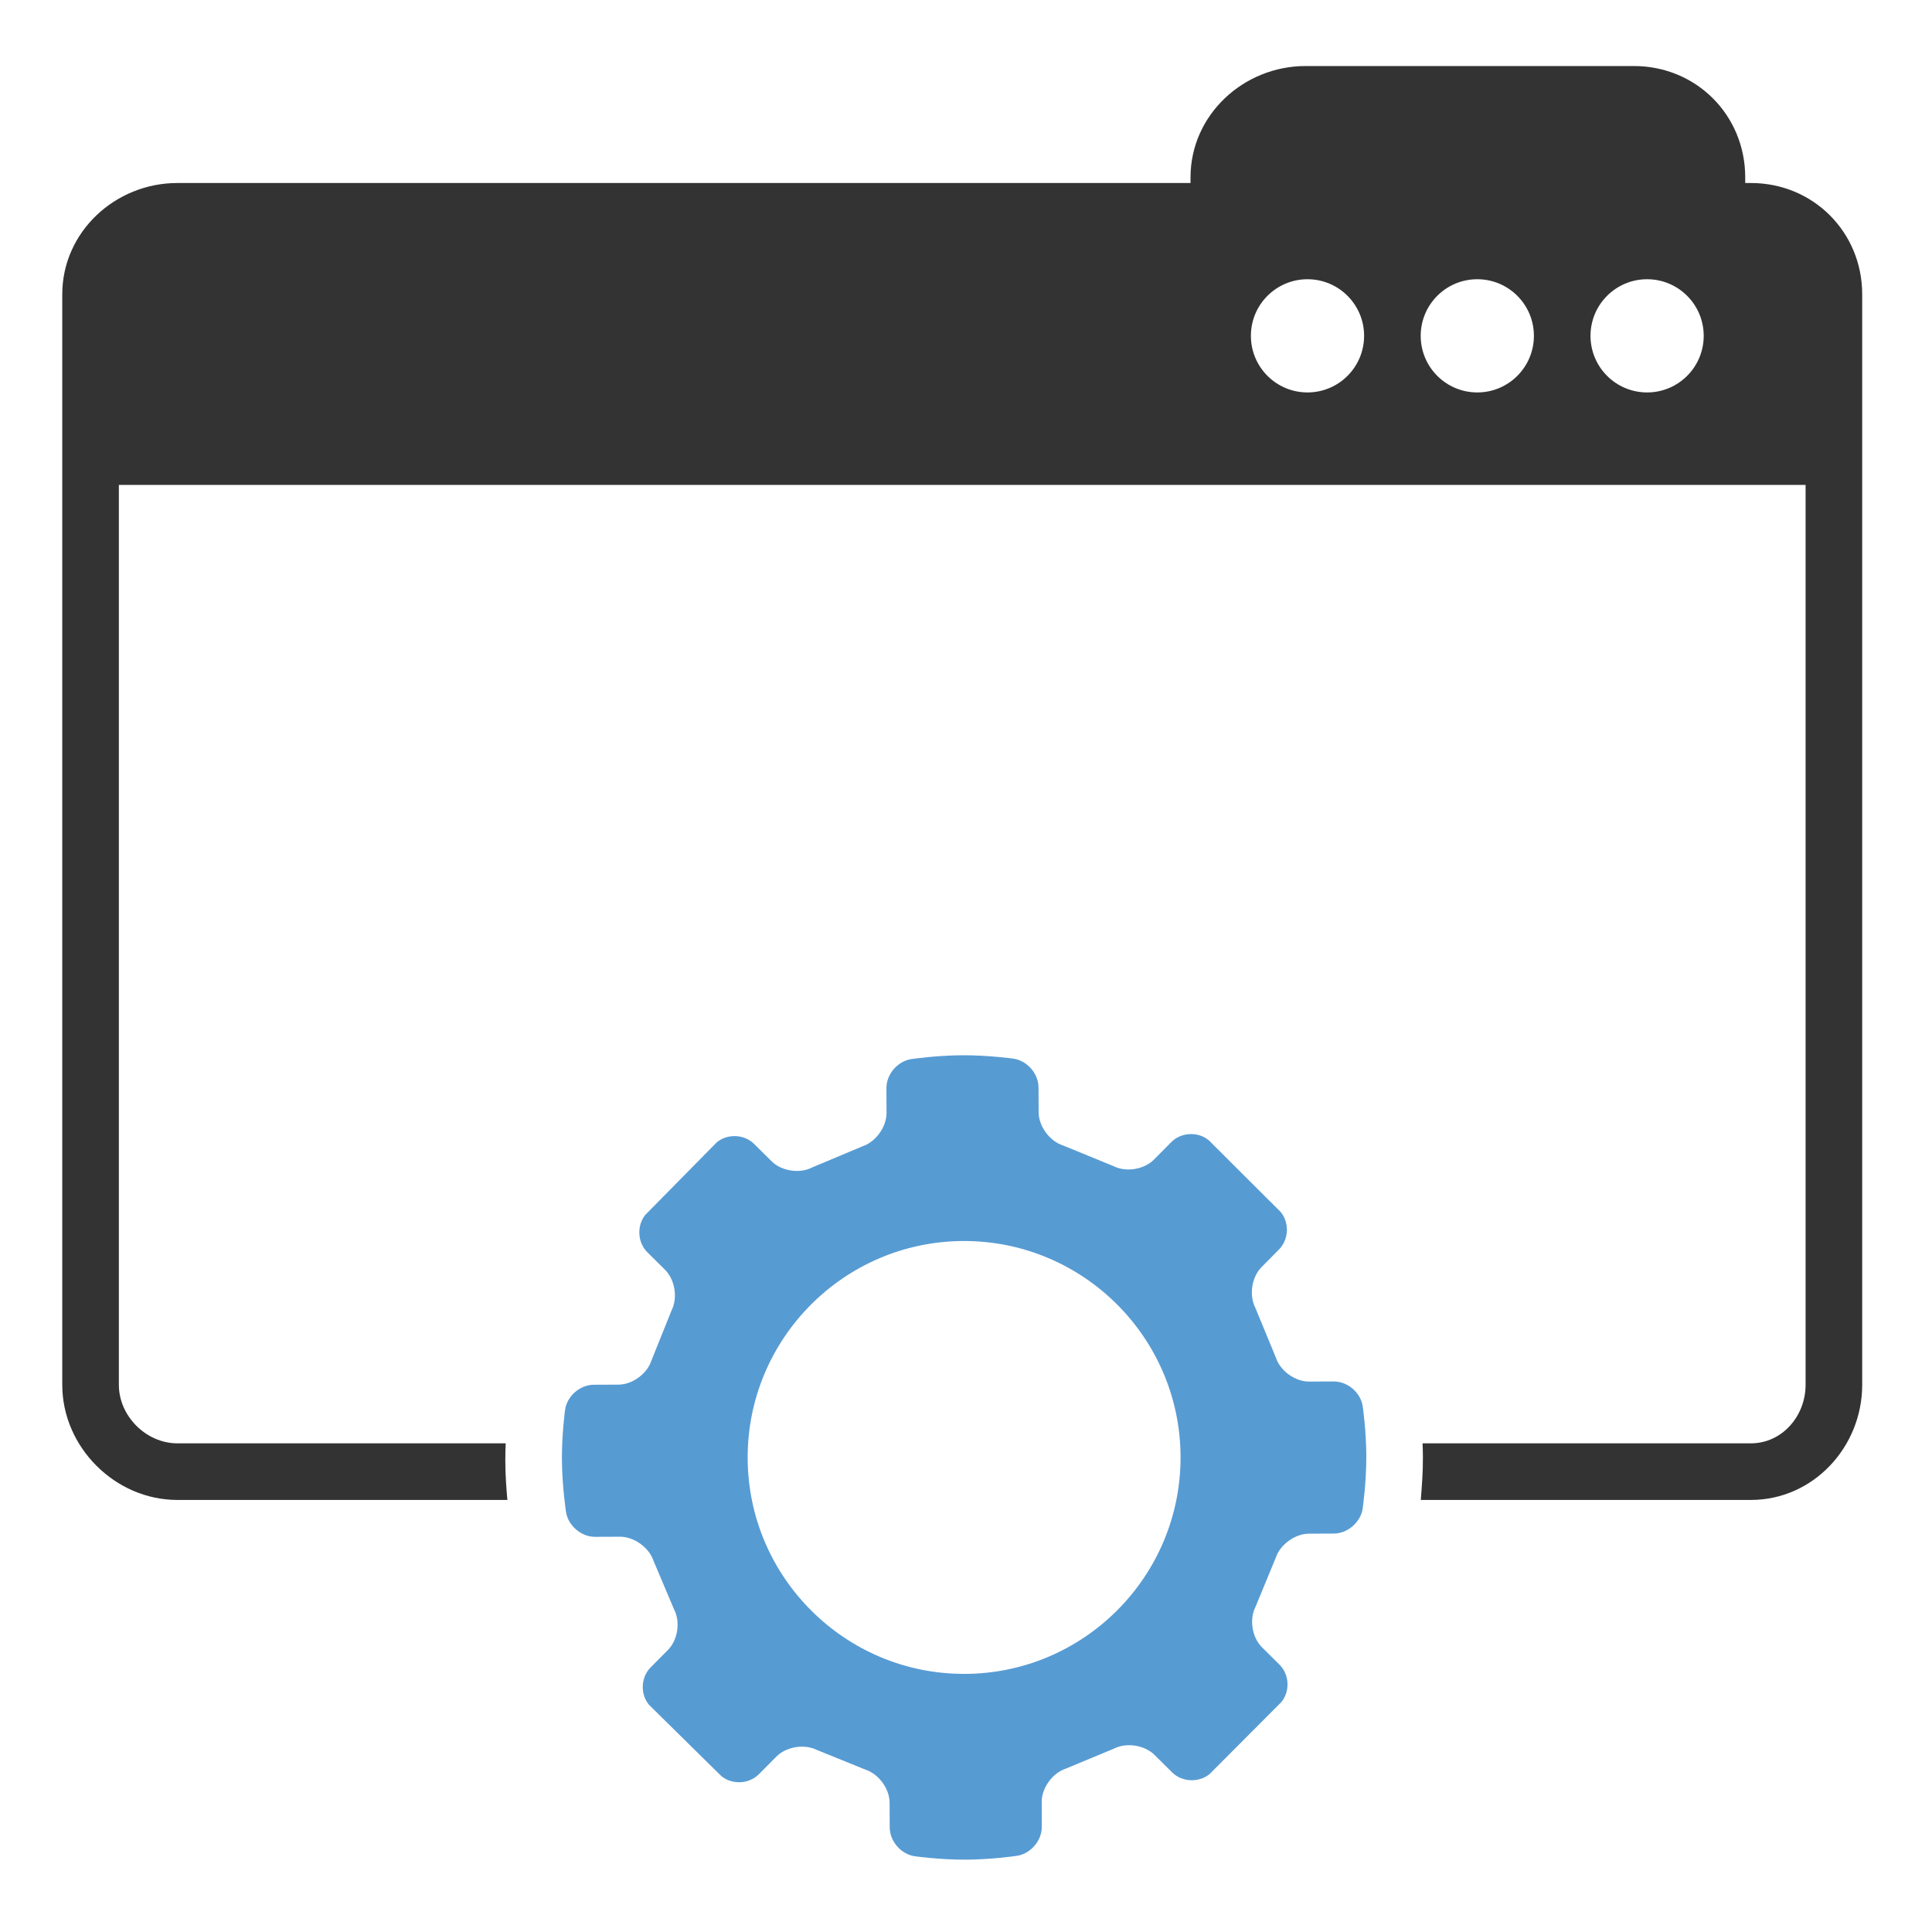 <?xml version="1.0" ?><!DOCTYPE svg  PUBLIC '-//W3C//DTD SVG 1.1//EN'  'http://www.w3.org/Graphics/SVG/1.1/DTD/svg11.dtd'><svg enable-background="new 0 0 512 512" height="512px" id="Layer_1" version="1.1" viewBox="0 0 512 512" width="512px" xml:space="preserve" xmlns="http://www.w3.org/2000/svg" xmlns:xlink="http://www.w3.org/1999/xlink"><g id="website_x5F_optimization"><path d="M464,48.5h-1.5V47c0-16.5-13-29.5-29.5-29.5h-87c-16.5,0-30.5,13-30.5,29.5v1.5H47   c-16.5,0-30.5,13-30.5,29.5v289c0,16.5,14,30.5,30.5,30.5h87.462c-0.276-3-0.531-6.515-0.547-10.22   c-0.007-1.64,0.032-3.78,0.097-4.78H47c-8.271,0-15.5-7.229-15.5-15.5V128.5h447V367c0,8.271-6.229,15.5-14.5,15.5h-87.005   c0.05,1,0.084,2.441,0.09,3.7c0.018,4.182-0.268,7.3-0.554,11.3H464c16.5,0,29.5-14,29.5-30.5V78C493.5,61.5,480.5,48.5,464,48.5z    M346.5,104c-8.284,0-15-6.716-15-15s6.716-15,15-15s15,6.716,15,15S354.784,104,346.5,104z M391.5,104c-8.284,0-15-6.716-15-15   s6.716-15,15-15s15,6.716,15,15S399.784,104,391.5,104z M436.5,104c-8.284,0-15-6.716-15-15s6.716-15,15-15s15,6.716,15,15   S444.784,104,436.5,104z" fill="#333333"/><path d="M332.66,346.543c-1.69-3.286-0.944-8.121,1.657-10.745l4.635-4.676c2.601-2.624,2.798-7.097,0.438-9.94   l-19.071-19.014c-2.85-2.351-7.31-2.127-9.911,0.497l-4.614,4.656c-2.601,2.624-7.42,3.394-10.709,1.711l-13.414-5.494   c-3.517-1.133-6.408-5.082-6.424-8.777l-0.029-6.566c-0.016-3.695-3.024-7.135-6.683-7.646c0,0-6.617-0.924-13.508-0.893   c-6.891,0.031-13.5,1.013-13.5,1.013c-3.655,0.543-6.631,4.01-6.615,7.705l0.029,6.566c0.016,3.695-2.839,7.67-6.346,8.834   l-13.364,5.613c-3.274,1.712-8.1,0.985-10.724-1.616l-4.656-4.614c-2.624-2.601-7.086-2.785-9.915-0.409l-18.901,19.183   c-2.335,2.864-2.098,7.335,0.526,9.936l4.676,4.635c2.624,2.601,3.413,7.429,1.752,10.73l-5.338,13.276   c-1.112,3.523-5.045,6.42-8.739,6.436l-6.542,0.029c-3.695,0.016-7.125,3.025-7.624,6.686c0,0-0.861,6.324-0.831,13.057   c0.031,7.048,1.08,13.95,1.08,13.95c0.555,3.653,4.032,6.628,7.726,6.612l6.589-0.029c3.695-0.016,7.681,2.836,8.858,6.338   l5.47,12.929c1.716,3.272,0.992,8.096-1.609,10.72l-4.614,4.656c-2.601,2.624-2.785,7.086-0.409,9.915l19.183,18.901   c2.864,2.335,7.335,2.098,9.936-0.526l4.635-4.676c2.601-2.624,7.428-3.41,10.727-1.746l12.839,5.201   c3.519,1.125,6.412,5.068,6.428,8.763l0.029,6.566c0.016,3.695,3.024,7.135,6.683,7.646c0,0,6.617,0.924,13.508,0.893   s13.5-1.013,13.5-1.013c3.655-0.543,6.631-4.01,6.615-7.705l-0.029-6.566c-0.016-3.695,2.841-7.664,6.35-8.82l12.792-5.315   c3.284-1.693,8.118-0.95,10.742,1.651l4.676,4.635c2.624,2.601,7.097,2.798,9.94,0.438l19.014-19.071   c2.351-2.85,2.127-7.31-0.497-9.911l-4.656-4.614c-2.624-2.601-3.391-7.418-1.704-10.705l5.355-12.977   c1.146-3.512,5.107-6.4,8.801-6.416l6.589-0.029c3.695-0.016,7.145-3.022,7.667-6.68c0,0,0.987-6.911,0.956-13.959   c-0.03-6.733-0.947-13.049-0.947-13.049c-0.531-3.656-3.988-6.634-7.683-6.618l-6.542,0.029c-3.695,0.016-7.653-2.845-8.796-6.358   L332.66,346.543z M255.755,443.6c-31.628,0.14-57.474-25.477-57.615-57.105c-0.14-31.628,25.477-57.474,57.105-57.615   c31.628-0.14,57.474,25.477,57.615,57.105C313,417.614,287.383,443.46,255.755,443.6z" fill="#579BD3"/></g></svg>